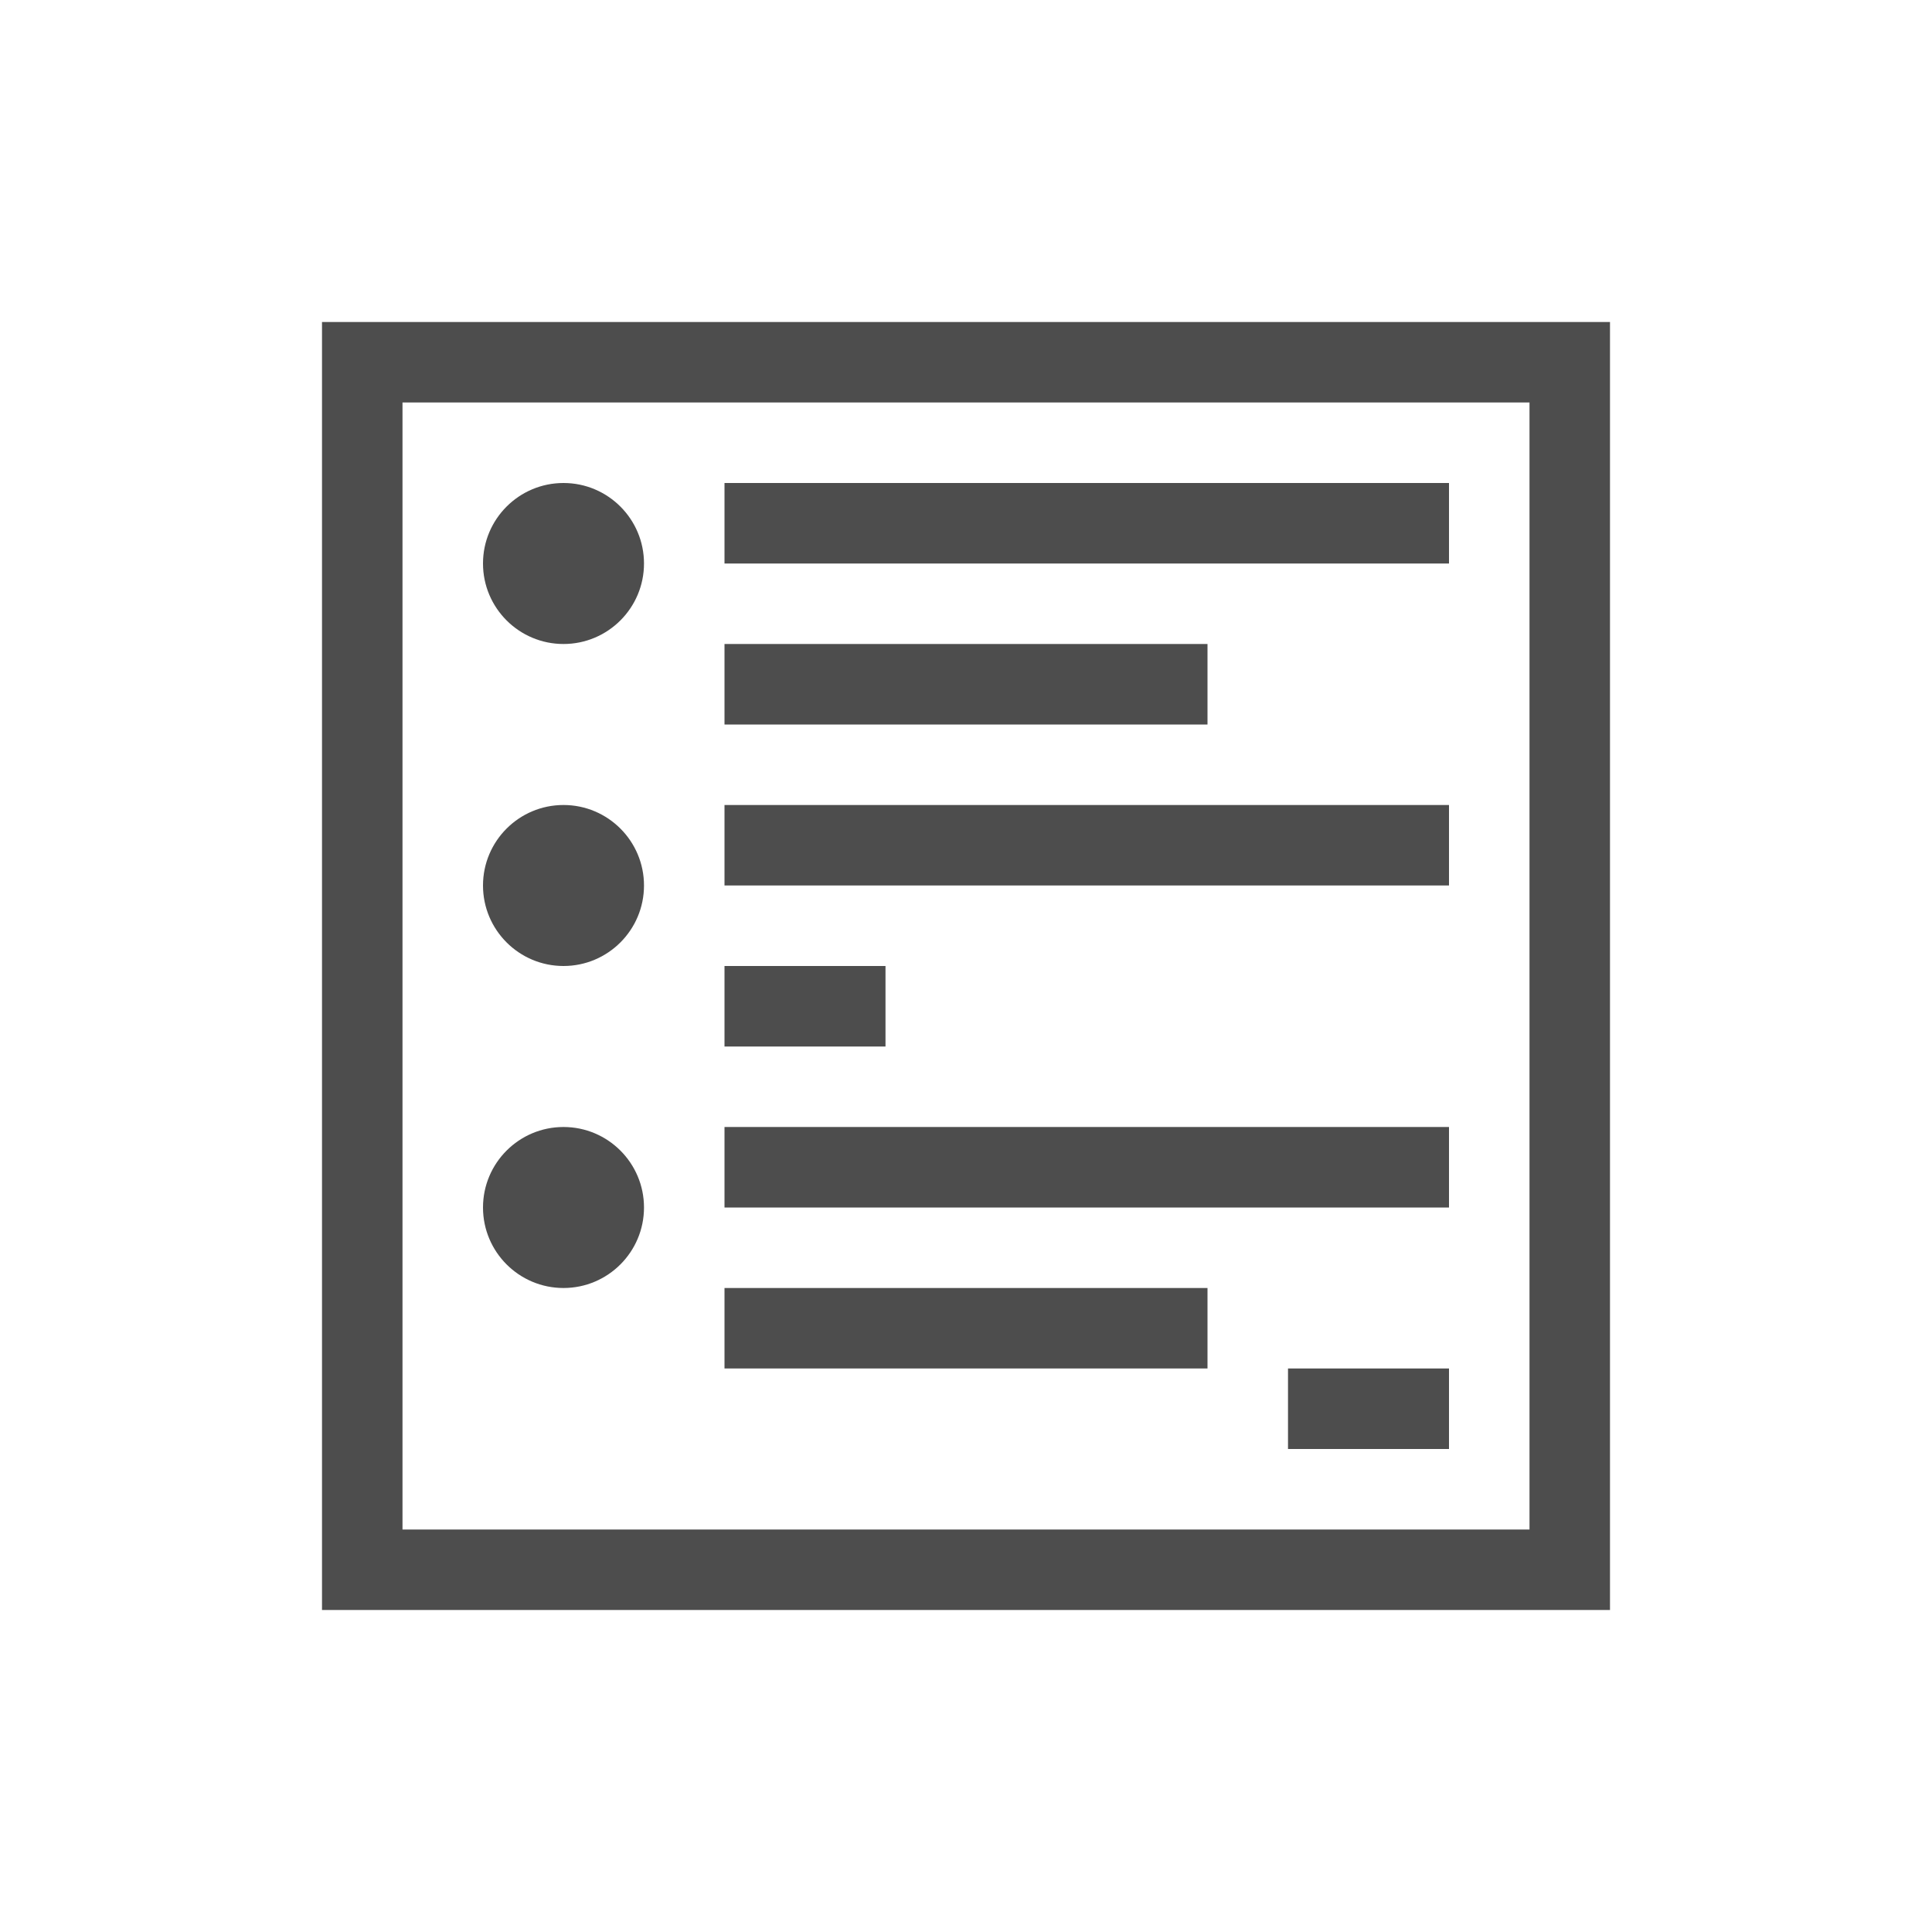 <svg xmlns="http://www.w3.org/2000/svg" viewBox="0 0 24 24">
 <path 
     style="fill:#4d4d4d" 
     d="M 4 4 L 4 20 L 20 20 L 20 4 L 4 4 z M 5 5 L 19 5 L 19 19 L 5 19 L 5 5 z M 7 6 C 6.448 6 6 6.448 6 7 C 6 7.552 6.448 8 7 8 C 7.552 8 8 7.552 8 7 C 8 6.448 7.552 6 7 6 z M 9 6 L 9 7 L 18 7 L 18 6 L 9 6 z M 9 8 L 9 9 L 15 9 L 15 8 L 9 8 z M 7 10 C 6.448 10 6 10.448 6 11 C 6 11.552 6.448 12 7 12 C 7.552 12 8 11.552 8 11 C 8 10.448 7.552 10 7 10 z M 9 10 L 9 11 L 18 11 L 18 10 L 9 10 z M 9 12 L 9 13 L 11 13 L 11 12 L 9 12 z M 7 14 C 6.448 14 6 14.448 6 15 C 6 15.552 6.448 16 7 16 C 7.552 16 8 15.552 8 15 C 8 14.448 7.552 14 7 14 z M 9 14 L 9 15 L 18 15 L 18 14 L 9 14 z M 9 16 L 9 17 L 15 17 L 15 16 L 9 16 z M 16 17 L 16 18 L 18 18 L 18 17 L 16 17 z "
     />
 </svg>
